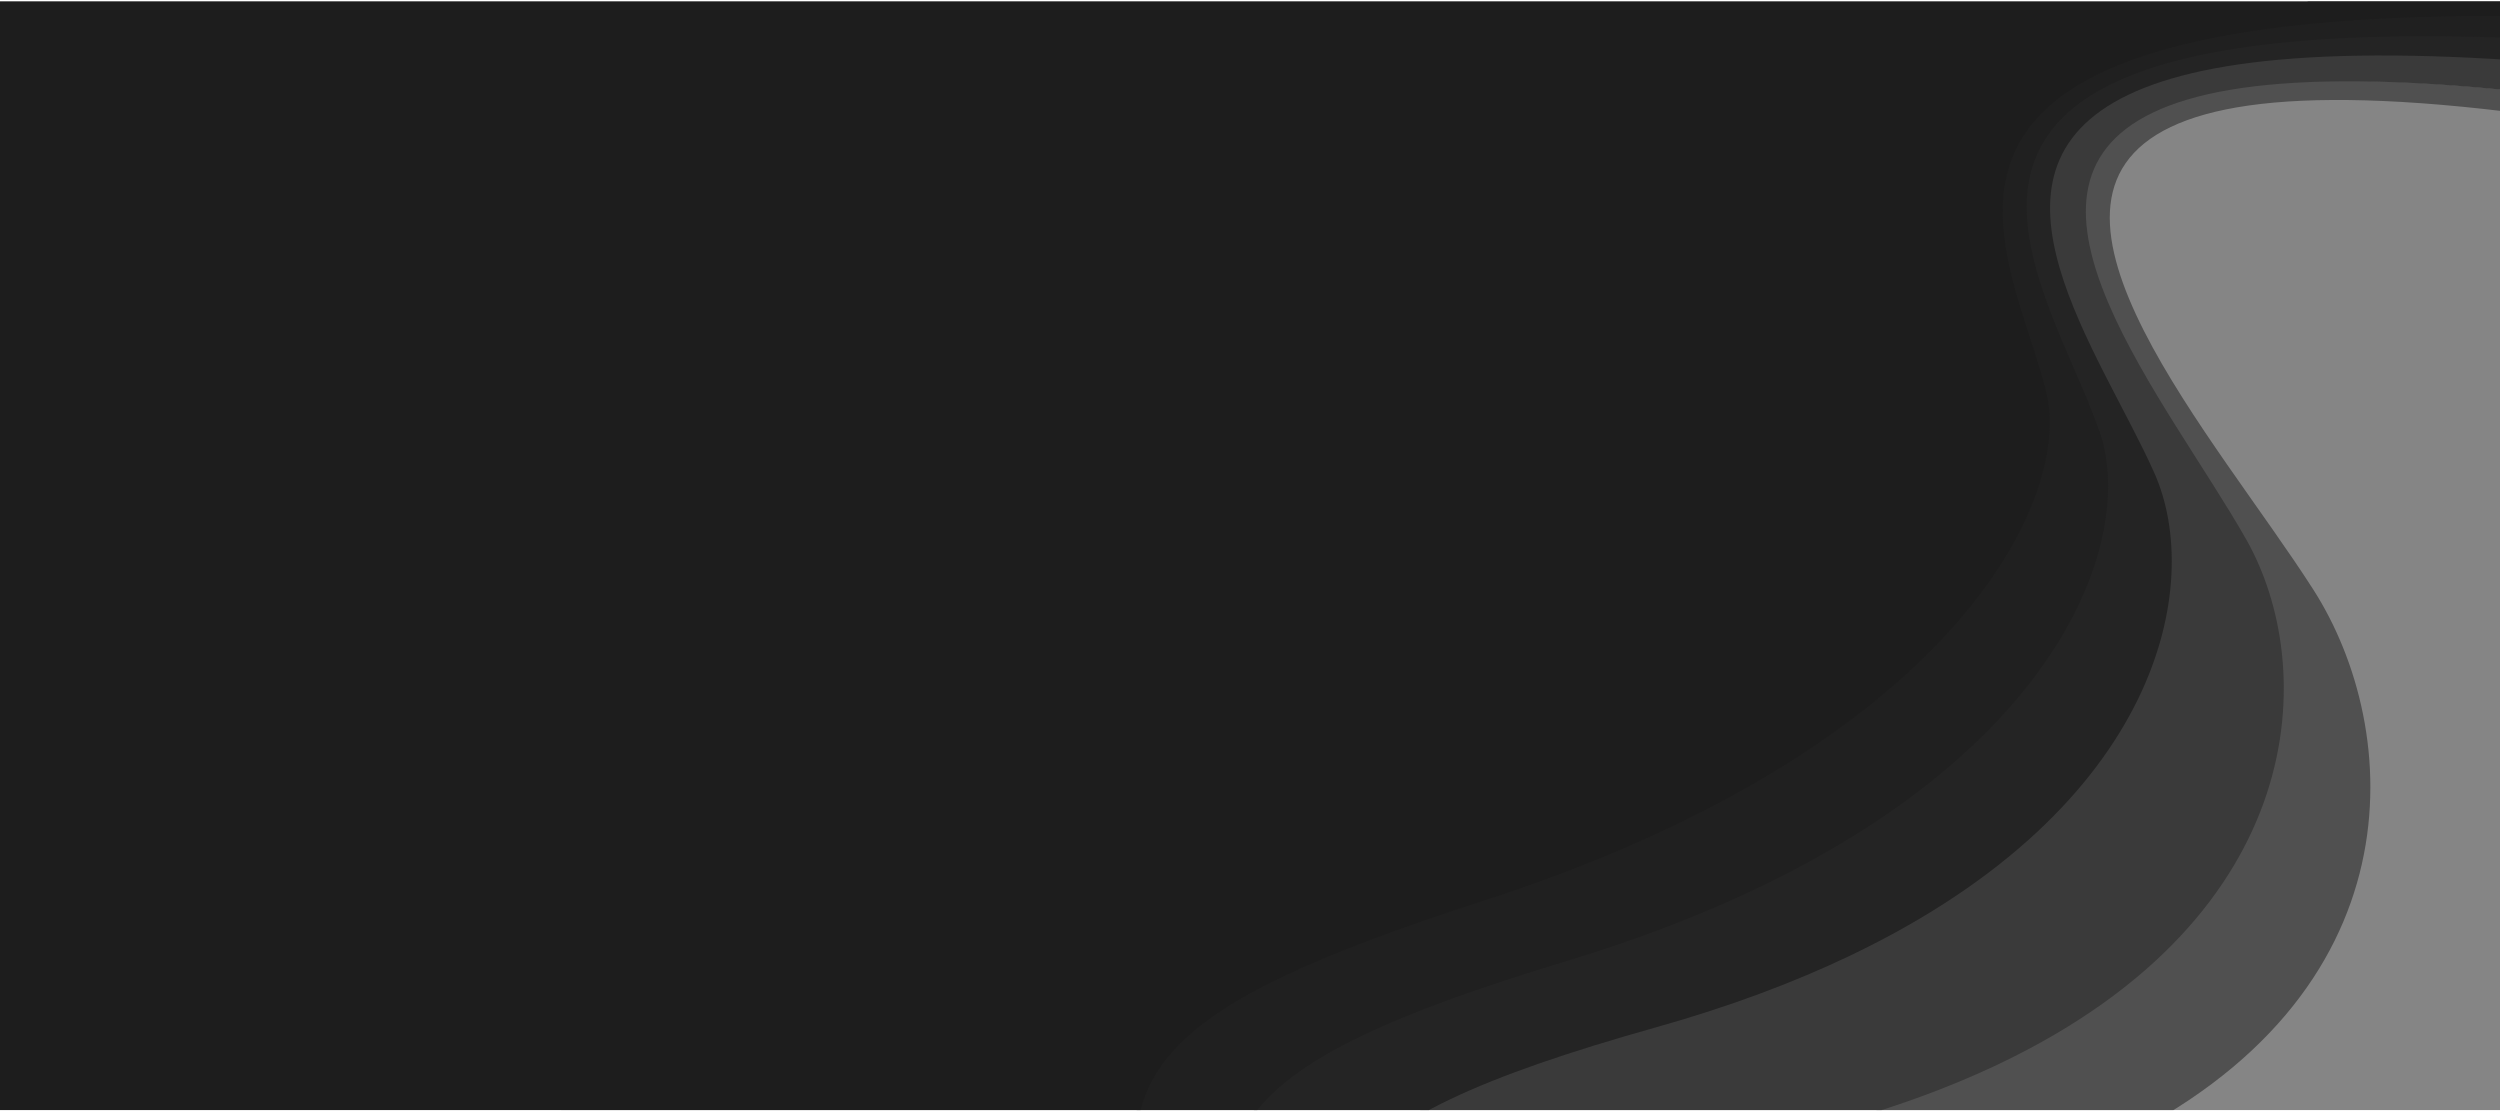 <?xml version="1.0" encoding="UTF-8" standalone="no"?>
<!-- Created with Inkscape (http://www.inkscape.org/) -->

<svg
   version="1.1"
   id="svg1"
   width="2880"
   height="1280"
   viewBox="0 0 2880 1280"
   xmlns="http://www.w3.org/2000/svg"
   xmlns:svg="http://www.w3.org/2000/svg">
  <defs
     id="defs1">
    <clipPath
       clipPathUnits="userSpaceOnUse"
       id="clipPath2">
      <rect
         style="opacity:1;fill:#767676;fill-opacity:1;stroke:#da614c;stroke-width:9.001;paint-order:markers stroke fill"
         id="rect3"
         width="2886.976"
         height="1277.262"
         x="-1.588"
         y="1.559" />
    </clipPath>
    <clipPath
       clipPathUnits="userSpaceOnUse"
       id="clipPath3">
      <rect
         style="opacity:1;fill:#767676;fill-opacity:1;stroke:#da614c;stroke-width:9.001;paint-order:markers stroke fill"
         id="rect4"
         width="2886.976"
         height="1277.262"
         x="-1.588"
         y="1.559" />
    </clipPath>
    <clipPath
       clipPathUnits="userSpaceOnUse"
       id="clipPath4">
      <rect
         style="opacity:1;fill:#767676;fill-opacity:1;stroke:#da614c;stroke-width:9.001;paint-order:markers stroke fill"
         id="rect5"
         width="2886.976"
         height="1277.262"
         x="-1.588"
         y="1.559" />
    </clipPath>
    <clipPath
       clipPathUnits="userSpaceOnUse"
       id="clipPath5">
      <rect
         style="opacity:1;fill:#767676;fill-opacity:1;stroke:#da614c;stroke-width:9.001;paint-order:markers stroke fill"
         id="rect6"
         width="2886.976"
         height="1277.262"
         x="-1.588"
         y="1.559" />
    </clipPath>
    <clipPath
       clipPathUnits="userSpaceOnUse"
       id="clipPath6">
      <rect
         style="opacity:1;fill:#767676;fill-opacity:1;stroke:#da614c;stroke-width:9.001;paint-order:markers stroke fill"
         id="rect7"
         width="2886.976"
         height="1277.262"
         x="-1.588"
         y="1.559" />
    </clipPath>
    <clipPath
       clipPathUnits="userSpaceOnUse"
       id="clipPath7">
      <rect
         style="opacity:1;fill:#767676;fill-opacity:1;stroke:#da614c;stroke-width:9.001;paint-order:markers stroke fill"
         id="rect8"
         width="2886.976"
         height="1277.262"
         x="-1.588"
         y="1.559" />
    </clipPath>
  </defs>
  <g
     id="g8">
    <path
       id="path2-9"
       d="M 2372.274,2480.74 5328.913,1116.451 3302.259,-295.112 345.62,1069.178 Z"
       style="fill:#858585;fill-opacity:1;fill-rule:evenodd;stroke:none;stroke-width:0.069"
       clip-path="url(#clipPath7)" />
    <path
       id="path11-1"
       d="M 2175.023,2394.18 1955.13,2235.533 c 30.364,-75.795 25.067,-155.674 -15.681,-221.277 -231.33,-372.415 -340.805,-520.581 -109.802,-630.995 58.039,-27.741 137.548,-53.093 242.049,-79.03 88.317,-21.923 163.895,-48.989 228.202,-79.726 358.493,-171.351 367.046,-456.956 283.788,-603.779 -90.447,-159.476 -296.698,-401.264 -107.254,-491.813 92.85,-44.38 280.738,-52.434 623.92,3.341 324.312,52.707 550.427,29.496 692.924,-38.606 49.295,-23.562 88.56,-52.475 118.456,-85.498 l 83.734,60.412 c -27.928,34.443 -66.123,64.128 -115.418,87.69 -142.506,68.096 -377.556,84.861 -723.755,16.363 -366.345,-72.487 -562.849,-70.649 -655.699,-26.269 -189.444,90.549 52.672,358.213 164.479,533.099 102.928,161.013 124.043,468.023 -234.45,639.374 -64.307,30.737 -140.849,57.108 -231.305,77.488 -107.026,24.116 -187.868,48.505 -245.907,76.247 -231.002,110.413 -100.397,273.826 181.826,682.958 49.713,72.071 63.697,158.217 39.786,238.668"
       style="fill:#505050;fill-opacity:1;fill-rule:nonzero;stroke:none;stroke-width:0.072"
       clip-path="url(#clipPath6)" />
    <path
       id="path12-2"
       d="m 1959.09,2236.206 -297.159,-214.391 c 39.093,-69.498 45.528,-140.912 16.897,-197.773 -162.544,-322.788 -243.468,-450.358 -12.467,-560.771 58.039,-27.741 135.743,-54.395 236.821,-82.802 85.428,-24.007 159.724,-51.999 224.03,-82.736 358.493,-171.351 407.134,-428.034 350.441,-555.69 -61.571,-138.643 -219.354,-345.462 -29.91,-436.012 92.85,-44.38 269.099,-60.831 580.972,-27.644 294.736,31.37 508.763,-0.563 651.261,-68.665 49.295,-23.562 90.001,-51.435 122.571,-82.529 l 113.145,81.631 c -29.896,33.023 -69.161,61.936 -118.456,85.498 -142.503,68.098 -368.613,91.314 -692.925,38.606 -343.181,-55.775 -531.07,-47.721 -623.92,-3.341 -189.444,90.549 16.807,332.337 107.254,491.813 83.258,146.822 74.705,432.428 -283.788,603.779 -64.307,30.737 -139.886,57.803 -228.202,79.726 -104.501,25.937 -184.01,51.289 -242.048,79.03 -231.003,110.414 -121.529,258.58 109.802,630.995 40.748,65.603 46.046,145.482 15.681,221.277"
       style="fill:#3a3a3a;fill-opacity:1;fill-rule:nonzero;stroke:none;stroke-width:0.072"
       clip-path="url(#clipPath5)" />
    <path
       id="path13-7"
       d="m 1666.209,2024.902 -184.242,-132.925 c 44.514,-65.587 58.222,-131.753 37.101,-183.196 -119.904,-292.024 -183.127,-406.823 47.874,-517.236 58.039,-27.741 134.623,-55.202 233.583,-85.138 83.638,-25.298 157.128,-53.872 221.434,-84.609 358.493,-171.351 431.995,-410.098 391.784,-525.863 -43.684,-125.738 -171.414,-310.875 18.029,-401.425 92.85,-44.38 261.882,-66.038 554.356,-46.846 276.387,18.131 482.931,-19.208 625.429,-87.31 49.289,-23.559 90.893,-50.784 125.111,-80.689 l 70.155,50.615 c -32.571,31.094 -73.276,58.968 -122.571,82.529 -142.503,68.098 -356.524,100.035 -651.261,68.665 -311.873,-33.187 -488.122,-16.736 -580.972,27.644 -189.444,90.549 -31.661,297.369 29.91,436.012 56.692,127.656 8.052,384.339 -350.441,555.69 -64.307,30.737 -138.602,58.729 -224.03,82.736 -101.078,28.407 -178.782,55.061 -236.821,82.802 -231,110.413 -150.077,237.983 12.467,560.771 28.631,56.861 22.197,128.276 -16.897,197.773"
       style="fill:#242424;fill-opacity:1;fill-rule:nonzero;stroke:none;stroke-width:0.072"
       clip-path="url(#clipPath4)" />
    <path
       id="path14-0"
       d="m 1485.017,1893.086 -171.02,-123.385 c 49.527,-61.97 69.99,-123.264 55.843,-169.674 -80.323,-263.467 -127.111,-366.413 103.887,-476.825 58.045,-27.744 133.596,-55.943 230.588,-87.299 81.969,-26.502 154.723,-55.614 219.03,-86.351 358.487,-171.348 455.06,-393.45 430.147,-498.178 -27.067,-113.75 -126.904,-278.763 62.539,-369.313 92.85,-44.38 255.185,-70.87 529.638,-64.68 259.37,5.854 458.954,-36.506 601.452,-104.608 49.289,-23.559 91.728,-50.182 127.479,-78.981 l 65.12,46.982 c -34.218,29.905 -75.822,57.131 -125.111,80.689 -142.503,68.098 -349.042,105.44 -625.428,87.31 -292.474,-19.192 -461.507,2.466 -554.356,46.846 -189.444,90.549 -59.734,276.023 -16.05,401.762 40.211,115.765 -35.271,354.175 -393.764,525.526 -64.307,30.737 -137.796,59.311 -221.434,84.609 -98.96,29.936 -175.544,57.397 -233.583,85.138 -231.001,110.413 -167.778,225.212 -47.874,517.236 21.121,51.443 7.413,117.609 -37.101,183.196"
       style="fill:#202020;fill-opacity:1;fill-rule:nonzero;stroke:none;stroke-width:0;stroke-dasharray:none"
       clip-path="url(#clipPath3)" />
    <path
       id="path15-9"
       d="M 1318.117,1771.581 -16.791,1283.225 -306.936,21.255 3264.699,-463.031 3678.719,-164.328 c -35.751,28.799 -78.19,55.422 -127.479,78.981 -142.503,68.098 -342.081,110.462 -601.451,104.608 -274.452,-6.19 -436.788,20.3 -529.638,64.68 -189.444,90.549 -89.606,255.563 -62.539,369.313 24.913,104.728 -71.66,326.83 -430.147,498.178 -64.307,30.737 -137.061,59.849 -219.03,86.351 -96.991,31.355 -172.543,59.555 -230.588,87.299 -230.998,110.412 -184.21,213.358 -103.887,476.825 14.147,46.411 -6.316,107.705 -55.843,169.674"
       style="fill:#1d1d1d;fill-opacity:1;fill-rule:nonzero;stroke:none;stroke-width:0;stroke-dasharray:none"
       clip-path="url(#clipPath2)" />
  </g>
</svg>
